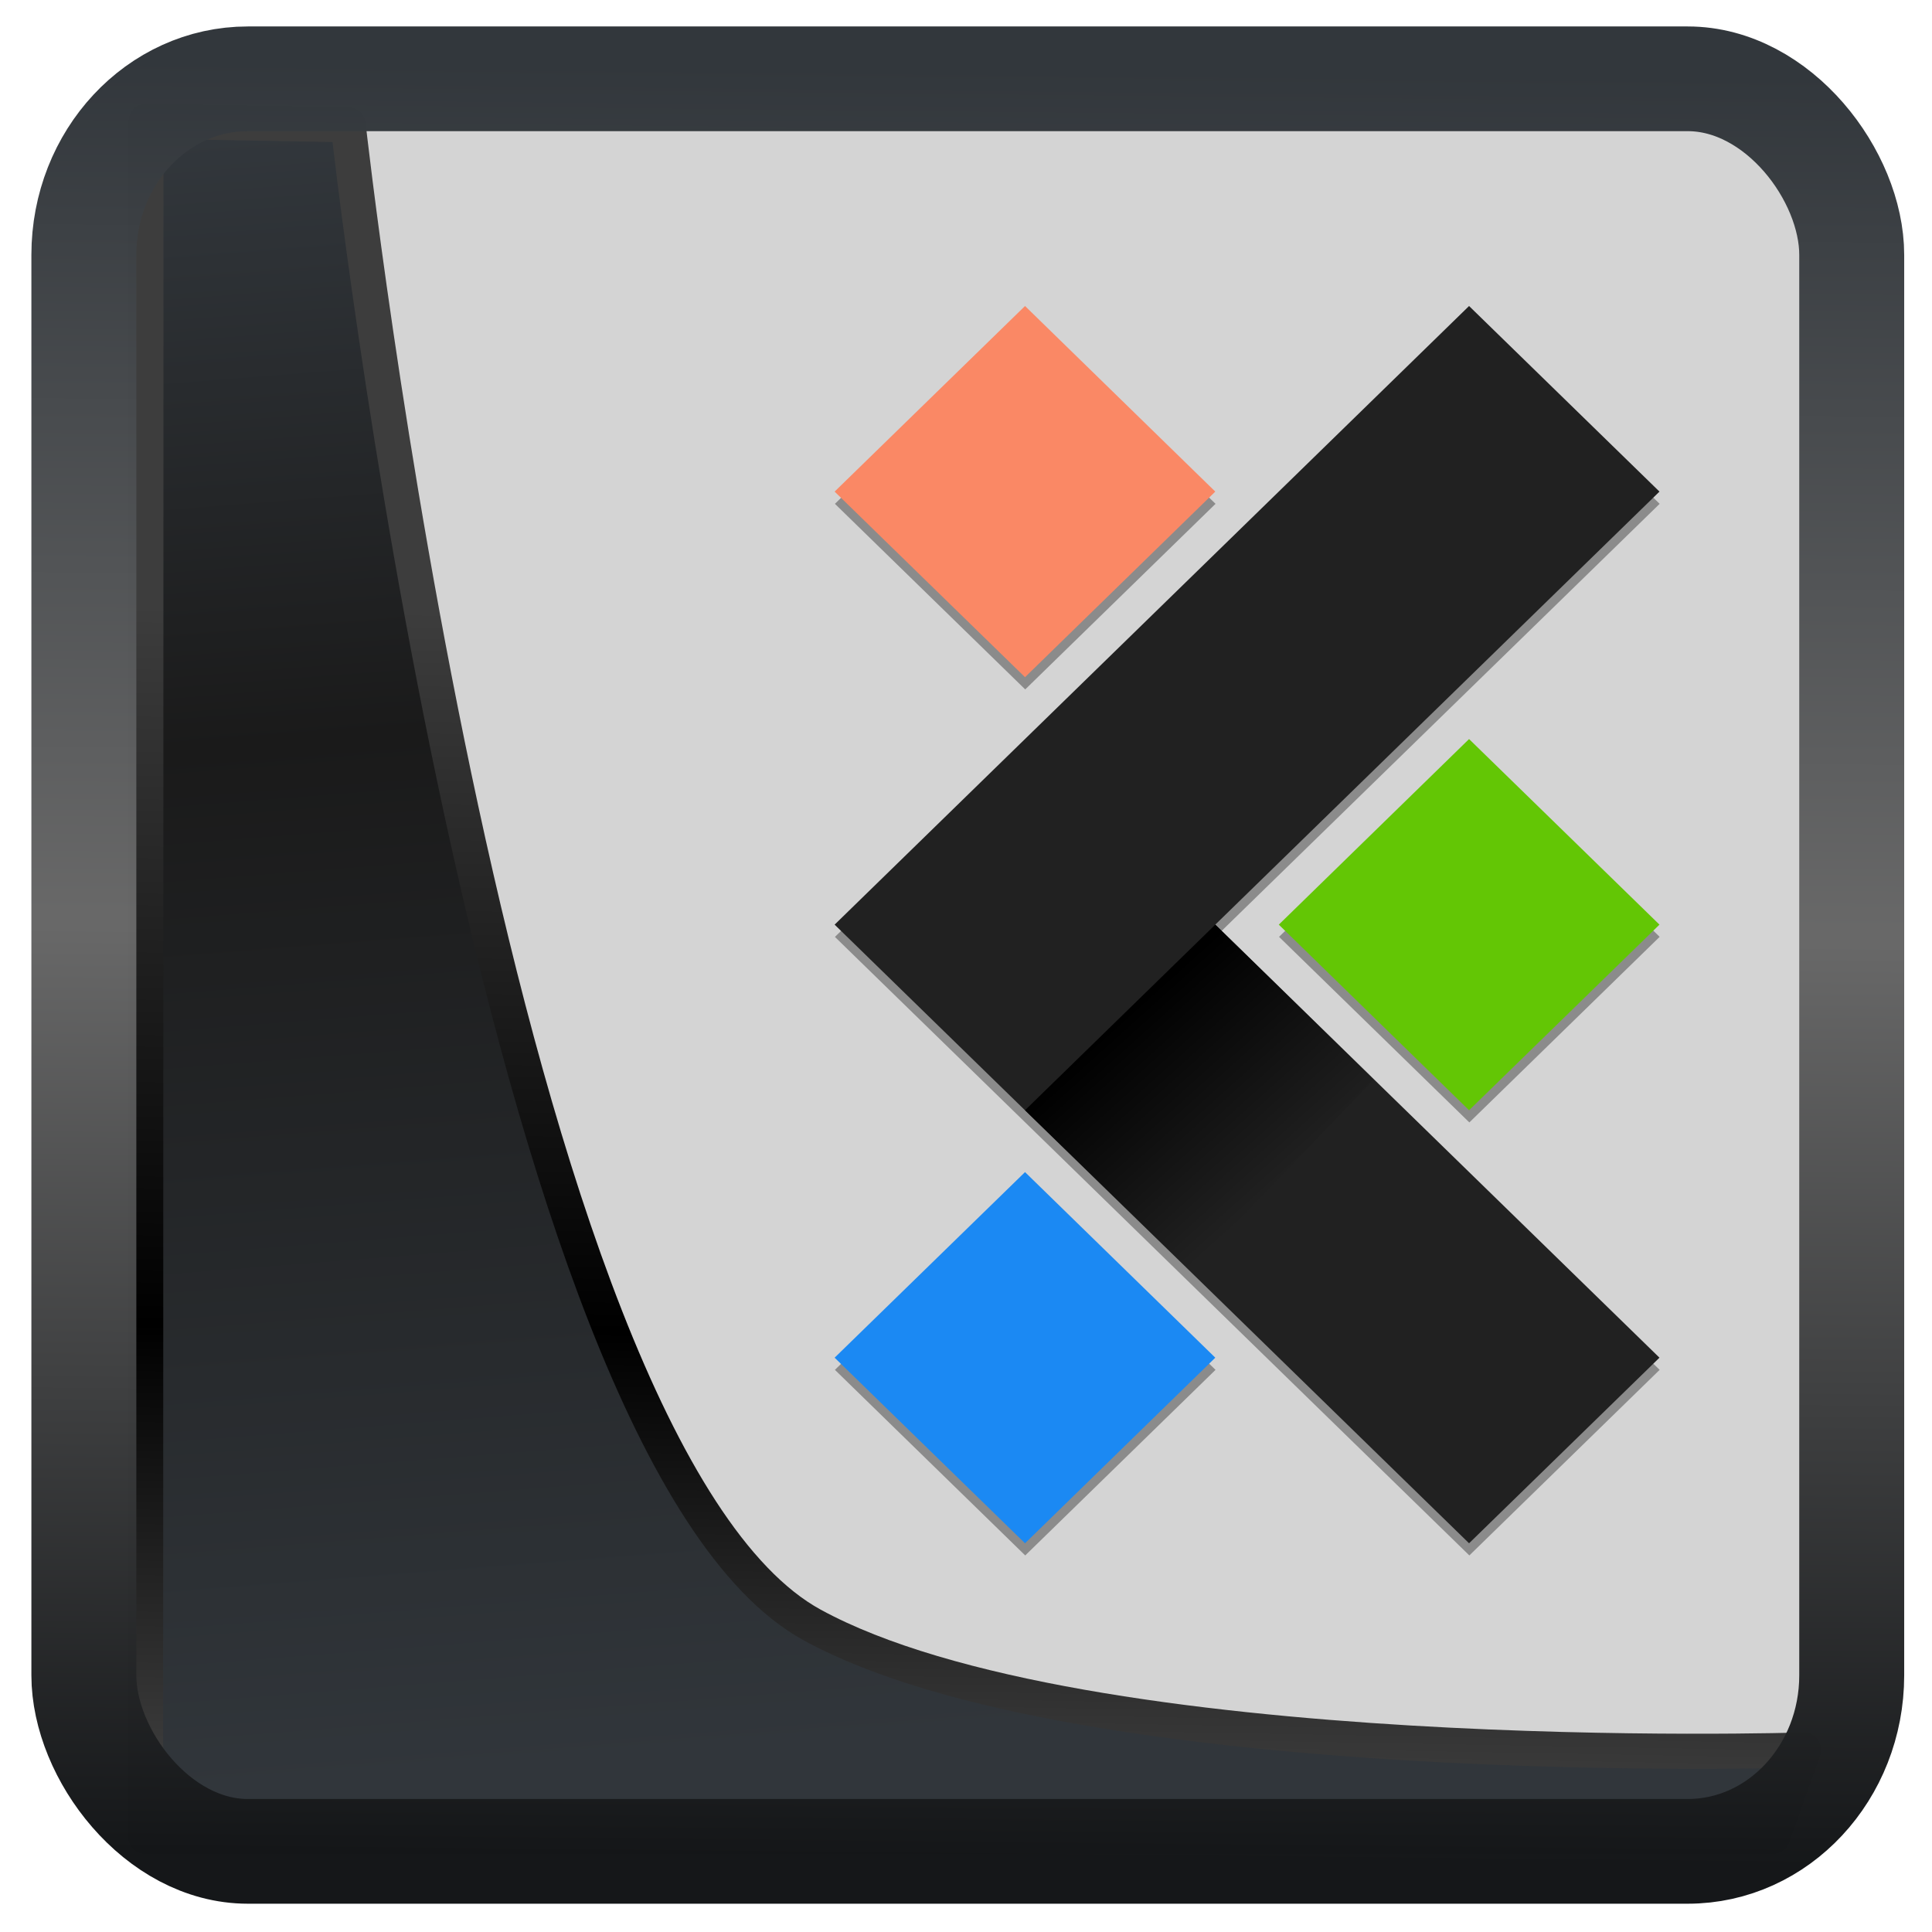 <?xml version="1.0" encoding="UTF-8" standalone="no"?>
<!-- Created with Inkscape (http://www.inkscape.org/) -->

<svg
   width="32"
   height="32"
   version="1.1"
   viewBox="0 0 32 32"
   id="svg22"
   xmlns:xlink="http://www.w3.org/1999/xlink"
   xmlns="http://www.w3.org/2000/svg"
   xmlns:svg="http://www.w3.org/2000/svg">
  <defs
     id="defs12">
    <linearGradient
       xlink:href="#linearGradient3487"
       id="linearGradient3403"
       gradientUnits="userSpaceOnUse"
       x1="6.949"
       y1="4.555"
       x2="11.215"
       y2="59.052" />
    <linearGradient
       id="linearGradient3487">
      <stop
         style="stop-color:#32373c;stop-opacity:1"
         offset="0"
         id="stop3481" />
      <stop
         id="stop3483"
         offset="0.368"
         style="stop-color:#1a1a1a;stop-opacity:1" />
      <stop
         style="stop-color:#31363b;stop-opacity:1"
         offset="1"
         id="stop3485" />
    </linearGradient>
    <linearGradient
       xlink:href="#linearGradient20604"
       id="linearGradient20558"
       gradientUnits="userSpaceOnUse"
       x1="25.802"
       y1="20.374"
       x2="25.111"
       y2="58.913" />
    <linearGradient
       id="linearGradient20604">
      <stop
         id="stop20598"
         offset="0"
         style="stop-color:#3d3d3d;stop-opacity:1" />
      <stop
         style="stop-color:#000000;stop-opacity:1"
         offset="0.618"
         id="stop20600" />
      <stop
         id="stop20602"
         offset="1"
         style="stop-color:#3d3d3d;stop-opacity:1" />
    </linearGradient>
    <filter
       style="color-interpolation-filters:sRGB"
       id="filter20720"
       x="-0.017"
       y="-0.016"
       width="1.034"
       height="1.033">
      <feGaussianBlur
         stdDeviation="0.147"
         id="feGaussianBlur20722" />
    </filter>
    <linearGradient
       gradientTransform="translate(0.361,-0.13)"
       xlink:href="#linearGradient4555"
       id="linearGradient4557"
       x1="43.5"
       y1="64.012"
       x2="44.142"
       y2="0.306"
       gradientUnits="userSpaceOnUse" />
    <linearGradient
       id="linearGradient4555">
      <stop
         style="stop-color:#141618;stop-opacity:1"
         offset="0"
         id="stop4551" />
      <stop
         id="stop4559"
         offset="0.518"
         style="stop-color:#686868;stop-opacity:1" />
      <stop
         style="stop-color:#31363b;stop-opacity:1"
         offset="1"
         id="stop4553" />
    </linearGradient>
    <filter
       style="color-interpolation-filters:sRGB"
       id="filter4601"
       x="-0.03"
       width="1.06"
       y="-0.03"
       height="1.06">
      <feGaussianBlur
         stdDeviation="0.015"
         id="feGaussianBlur4603" />
    </filter>
    <filter
       height="1.024"
       y="-0.012"
       width="1.024"
       x="-0.012"
       id="filter4601-2"
       style="color-interpolation-filters:sRGB">
      <feGaussianBlur
         id="feGaussianBlur4603-9"
         stdDeviation="0.314" />
    </filter>
    <linearGradient
       xlink:href="#paint3_linear"
       id="linearGradient3"
       gradientUnits="userSpaceOnUse"
       gradientTransform="matrix(0.185,0,0,0.18,-5.708,3.5)"
       x1="69.25"
       y1="28.75"
       x2="75.501"
       y2="35.5" />
    <linearGradient
       id="paint3_linear"
       x1="69.25"
       y1="28.75"
       x2="75.501"
       y2="35.5"
       gradientUnits="userSpaceOnUse"
       gradientTransform="matrix(0.642,0,0,0.642,-67.471,-33.235)">
      <stop
         id="stop67" />
      <stop
         offset="1"
         stop-opacity="0"
         id="stop69" />
    </linearGradient>
  </defs>
  <rect
     y="0.601"
     x="1.033"
     height="62.867"
     width="62.567"
     id="rect4539-1"
     style="opacity:1;fill:#d4d4d4;fill-opacity:1;stroke:none;stroke-width:1.146;stroke-linejoin:round;stroke-miterlimit:7.8;stroke-dasharray:none;stroke-opacity:0.995;filter:url(#filter4601-2)"
     transform="matrix(0.439,0,0,0.439,2.182,1.447)" />
  <path
     id="path40-3-3-6-2"
     style="fill:#000000;fill-opacity:0.346;stroke-width:0.415"
     d="m 20.134,15.516 2.627,2.561 -3.047,3.176 -2.733,-2.664 z m 4.203,-10.245 3.152,3.074 -7.356,7.172 7.356,7.172 -3.152,3.074 -10.508,-10.245 z m -7.356,0 3.152,3.074 -3.152,3.074 -3.152,-3.074 z m 7.356,7.172 3.152,3.074 -3.152,3.074 -3.152,-3.074 z m -7.356,7.172 3.152,3.074 -3.152,3.074 -3.152,-3.074 z" />
  <g
     id="g2"
     transform="matrix(2.277,0,0,2.277,2.439,-2.901)">
    <path
       d="M 6.385,9.8 7.769,11.15 6.385,12.5 5,11.15 Z"
       fill="#1b89f3"
       id="path32-9-2-8"
       style="stroke-width:0.195" />
    <path
       d="M 9.615,6.65 11,8 9.615,9.35 8.231,8 Z"
       fill="#63c605"
       id="path34-2-7-9"
       style="stroke-width:0.195" />
    <path
       d="M 6.385,3.5 7.769,4.85 6.385,6.2 5,4.85 Z"
       fill="#fa8865"
       id="path36-0-0-7"
       style="stroke-width:0.195" />
    <path
       d="M 9.615,3.5 11,4.85 7.769,8 11,11.15 9.615,12.5 5,8 Z"
       id="path38-2-9-3"
       style="fill:#212121;fill-opacity:1;stroke-width:0.182" />
    <path
       d="M 7.769,8 8.923,9.125 7.585,10.52 6.385,9.35 Z"
       fill="url(#paint3_linear)"
       id="path40-3-3-6"
       style="fill:url(#linearGradient3);stroke-width:0.182" />
  </g>
  <path
     style="display:inline;mix-blend-mode:normal;fill:url(#linearGradient3403);fill-opacity:1;stroke:url(#linearGradient20558);stroke-width:1.162;stroke-linecap:butt;stroke-linejoin:round;stroke-miterlimit:4;stroke-dasharray:none;stroke-opacity:1;filter:url(#filter20720)"
     d="M 4.704,3.981 4.691,60.802 H 58.595 l 1.022,-2.866 c 0,0 -23.875,0.766 -32.844,-4.14 C 16.258,48.042 11.401,4.098 11.401,4.098 Z"
     id="path1686"
     transform="matrix(0.5,0,0,0.5,0.066,0.017)" />
  <rect
     style="display:inline;fill:none;fill-opacity:1;stroke:url(#linearGradient4557);stroke-width:3.714;stroke-linejoin:round;stroke-miterlimit:7.8;stroke-dasharray:none;stroke-opacity:0.995;filter:url(#filter4601)"
     id="rect4539"
     width="62.567"
     height="62.867"
     x="1.032"
     y="0.596"
     ry="6.245"
     rx="5.803"
     transform="matrix(0.468,0,0,0.467,0.906,1.027)" />
</svg>
